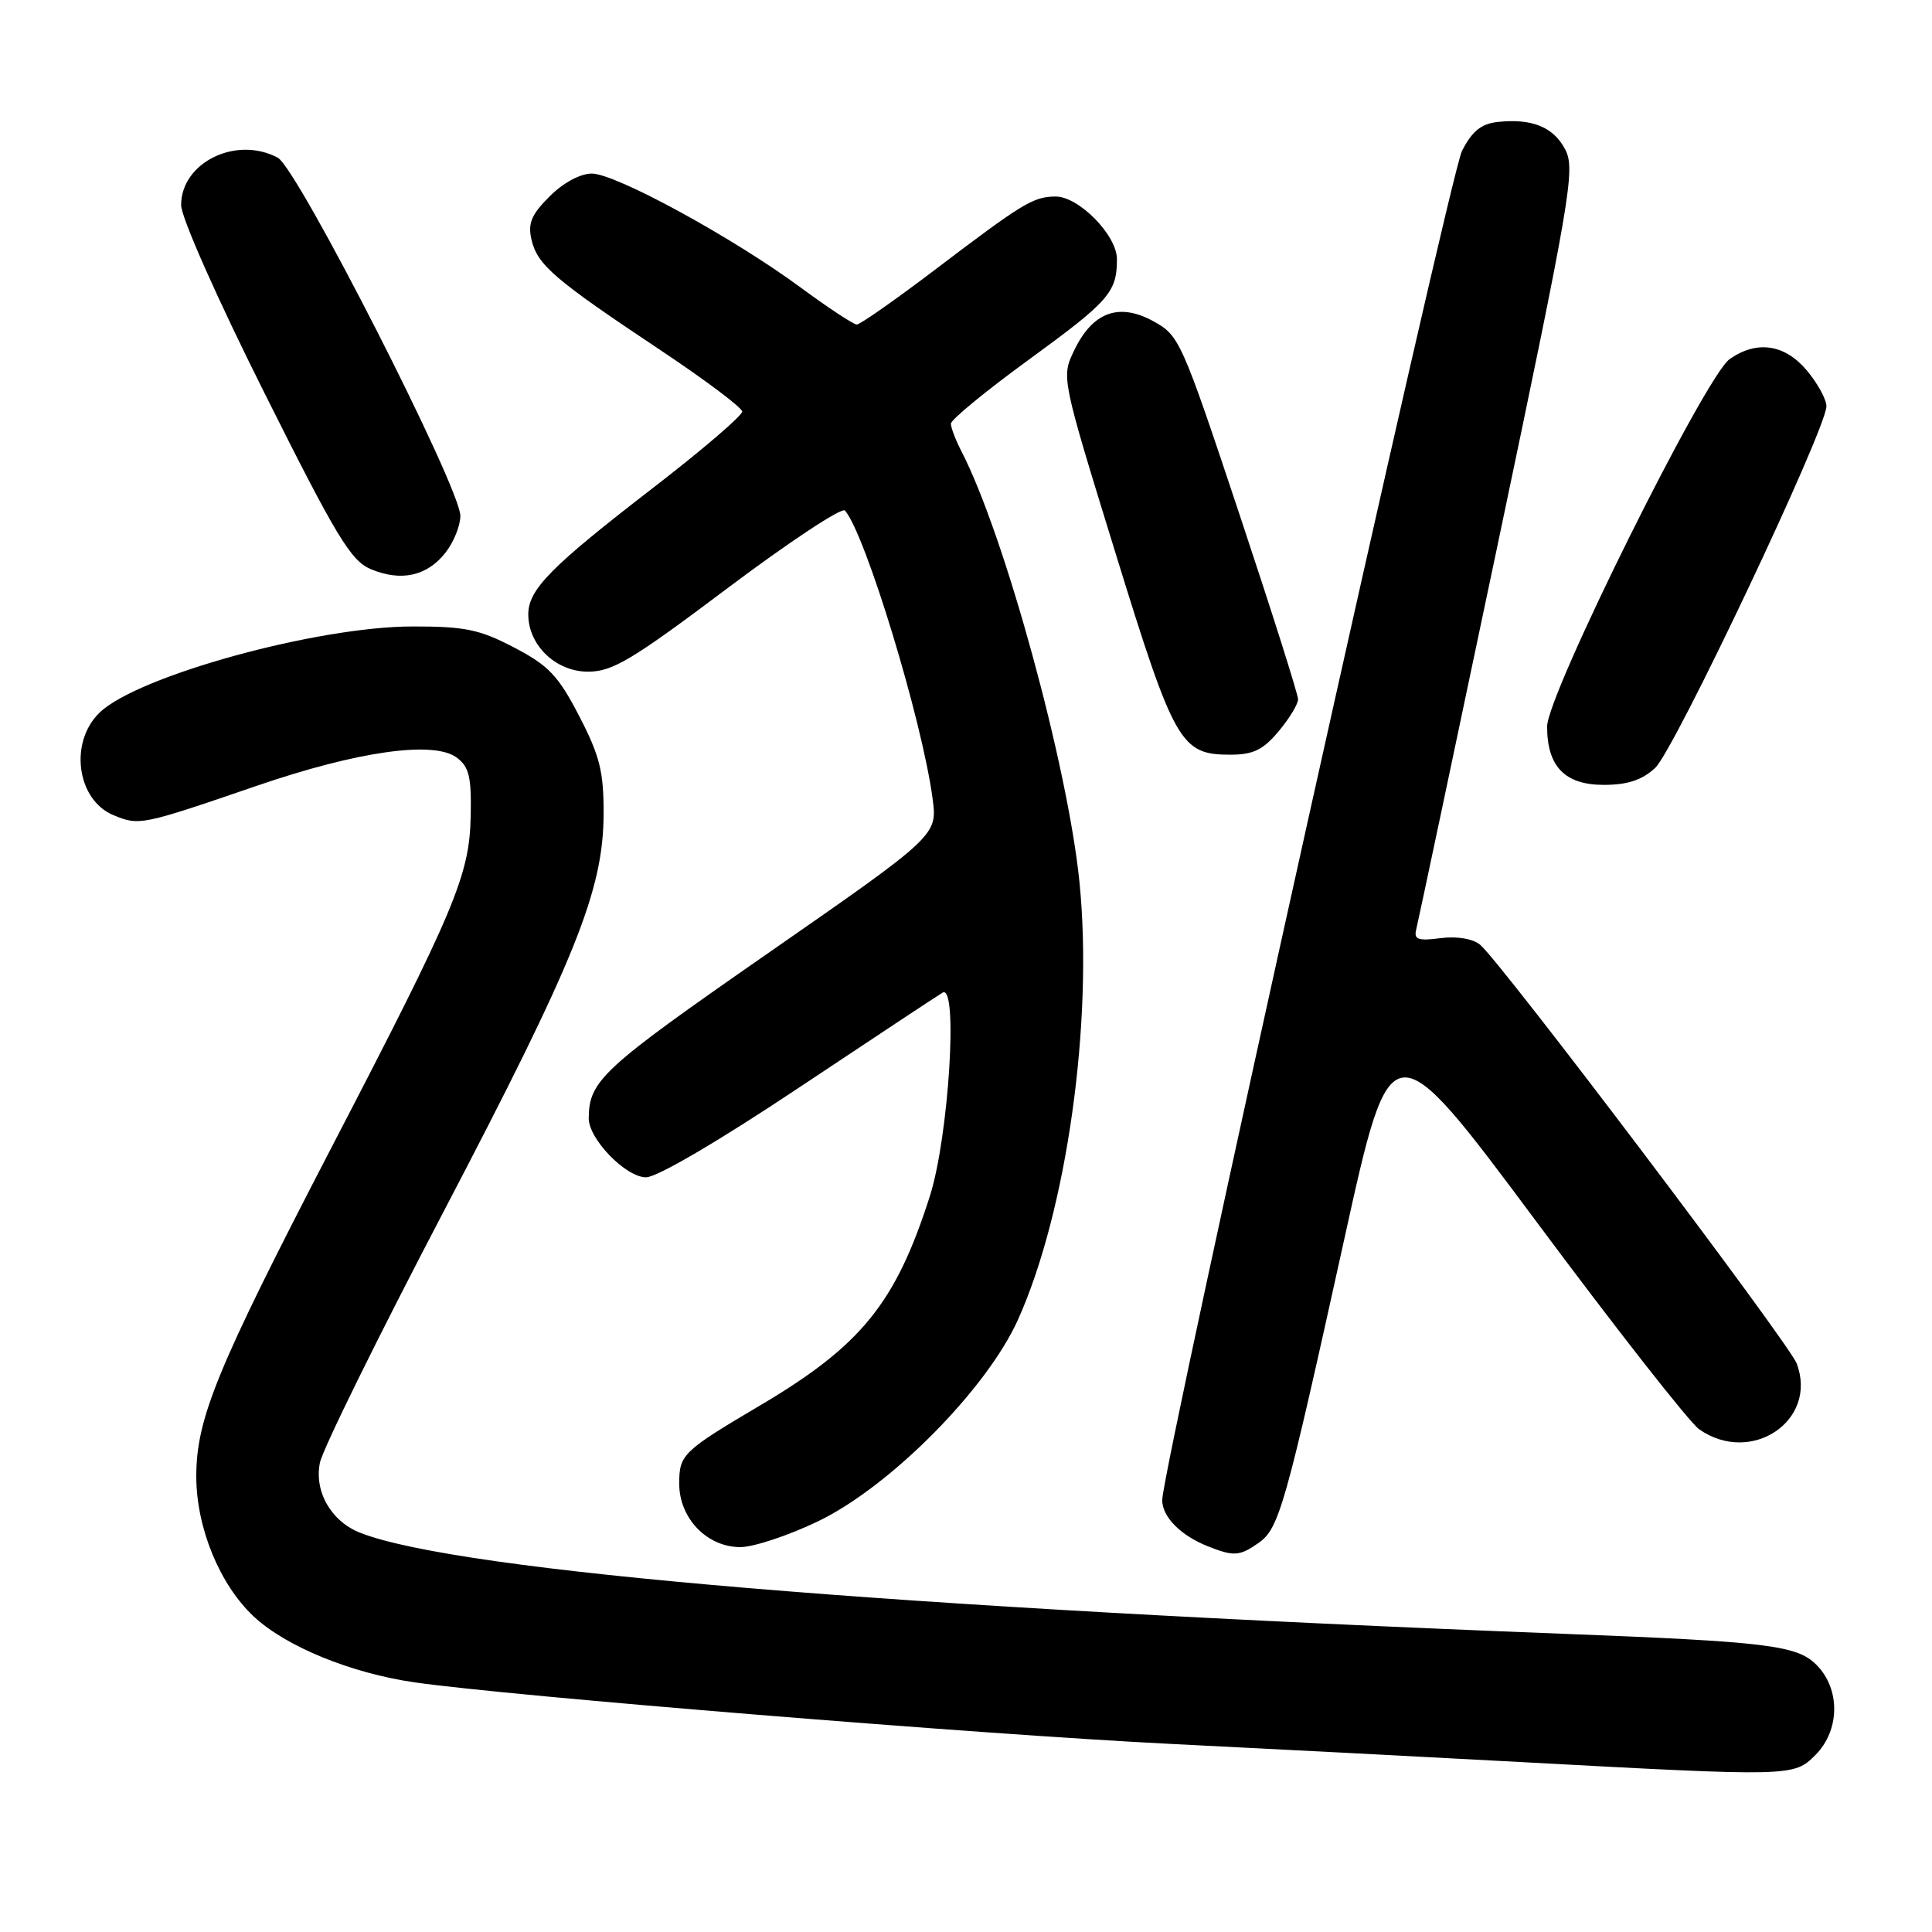 <?xml version="1.0" encoding="UTF-8" standalone="no"?>
<!DOCTYPE svg PUBLIC "-//W3C//DTD SVG 1.1//EN" "http://www.w3.org/Graphics/SVG/1.1/DTD/svg11.dtd" >
<svg xmlns="http://www.w3.org/2000/svg" xmlns:xlink="http://www.w3.org/1999/xlink" version="1.1" viewBox="0 0 256 256">
 <g >
 <path fill="currentColor"
d=" M 240.55 232.55 C 243.82 229.27 243.88 223.79 240.68 220.59 C 238.10 218.01 234.20 217.53 207.00 216.48 C 118.54 213.05 60.95 208.22 47.80 203.13 C 43.91 201.63 41.61 197.68 42.39 193.82 C 42.73 192.08 50.10 177.12 58.76 160.58 C 76.28 127.09 79.95 117.99 79.98 107.84 C 80.00 102.25 79.48 100.16 76.75 94.89 C 73.97 89.52 72.70 88.19 68.13 85.80 C 63.54 83.40 61.61 83.00 54.64 83.01 C 41.99 83.02 18.20 89.57 13.19 94.43 C 9.13 98.36 10.17 106.00 15.03 108.01 C 18.44 109.43 18.73 109.37 34.00 104.13 C 47.38 99.54 57.43 98.12 60.50 100.37 C 62.16 101.60 62.48 102.91 62.37 108.17 C 62.20 116.00 60.35 120.41 43.95 152.00 C 28.71 181.38 26.00 187.98 26.01 195.67 C 26.02 202.44 29.11 209.97 33.62 214.19 C 37.88 218.18 46.51 221.71 55.00 222.93 C 67.58 224.74 130.08 229.83 155.00 231.07 C 167.93 231.71 188.85 232.80 201.50 233.48 C 237.52 235.43 237.67 235.42 240.55 232.55 Z  M 166.76 204.45 C 169.49 202.54 170.28 199.75 178.11 164.26 C 184.33 136.01 184.33 136.01 203.60 161.90 C 214.19 176.14 223.89 188.51 225.15 189.39 C 232.05 194.22 240.93 188.22 238.07 180.67 C 237.02 177.93 198.85 127.43 196.11 125.17 C 195.14 124.38 193.06 124.03 190.87 124.31 C 187.88 124.70 187.32 124.49 187.66 123.14 C 187.89 122.24 192.75 99.26 198.47 72.07 C 208.12 26.15 208.76 22.44 207.41 19.83 C 205.86 16.82 202.96 15.65 198.37 16.17 C 196.26 16.41 195.03 17.42 193.72 20.00 C 192.06 23.26 154.00 194.56 154.00 198.78 C 154.00 200.98 156.44 203.46 160.02 204.88 C 163.48 206.26 164.25 206.21 166.76 204.45 Z  M 108.40 201.58 C 117.95 196.98 130.74 184.08 134.89 174.86 C 141.35 160.51 144.88 135.39 143.04 116.93 C 141.50 101.52 133.09 70.81 127.40 59.81 C 126.63 58.32 126.00 56.67 126.00 56.14 C 126.00 55.61 130.67 51.77 136.39 47.61 C 146.98 39.89 148.00 38.72 148.00 34.34 C 148.00 31.16 142.91 25.99 139.83 26.04 C 136.88 26.08 135.54 26.90 123.88 35.75 C 118.62 39.74 113.97 43.00 113.53 43.00 C 113.10 43.00 109.76 40.80 106.12 38.12 C 97.14 31.49 81.58 23.00 78.42 23.00 C 76.89 23.00 74.62 24.22 72.82 26.03 C 70.40 28.44 69.92 29.60 70.43 31.78 C 71.21 35.11 73.49 37.06 87.40 46.32 C 93.39 50.31 98.32 54.00 98.34 54.53 C 98.37 55.07 93.01 59.65 86.45 64.71 C 72.95 75.12 70.00 78.12 70.00 81.42 C 70.00 85.50 73.66 89.00 77.91 89.00 C 81.16 89.00 83.74 87.46 96.45 77.90 C 104.57 71.80 111.55 67.19 111.96 67.65 C 114.66 70.72 122.20 95.48 123.57 105.80 C 124.22 110.70 124.22 110.70 101.73 126.33 C 79.76 141.60 78.05 143.17 78.01 148.17 C 77.99 150.92 82.92 156.00 85.61 156.00 C 87.05 156.00 95.29 151.17 105.77 144.18 C 115.52 137.69 124.13 131.99 124.90 131.53 C 126.99 130.29 125.71 150.66 123.21 158.50 C 118.69 172.66 114.12 178.30 100.76 186.20 C 90.45 192.30 90.00 192.73 90.00 196.59 C 90.00 201.18 93.68 205.00 98.10 205.00 C 99.85 205.00 104.49 203.46 108.40 201.58 Z  M 219.32 101.75 C 221.85 99.42 242.03 56.78 242.01 53.83 C 242.01 52.91 240.83 50.77 239.41 49.08 C 236.48 45.60 232.79 45.06 229.19 47.58 C 225.97 49.84 205.00 92.05 205.00 96.27 C 205.00 101.57 207.36 104.00 212.50 104.00 C 215.66 104.00 217.57 103.37 219.32 101.75 Z  M 169.41 96.92 C 170.83 95.23 172.00 93.31 172.00 92.66 C 172.00 92.00 168.48 80.90 164.18 67.98 C 156.54 45.05 156.28 44.45 152.78 42.54 C 148.23 40.06 144.74 41.37 142.31 46.48 C 140.63 49.99 140.64 50.04 147.80 73.25 C 155.61 98.56 156.43 100.00 163.02 100.00 C 166.04 100.00 167.36 99.37 169.41 96.92 Z  M 59.02 73.24 C 60.11 71.86 61.00 69.66 61.00 68.36 C 61.00 64.62 39.43 22.30 36.81 20.90 C 31.30 17.95 24.00 21.53 24.00 27.18 C 24.00 28.79 28.77 39.55 35.04 52.07 C 44.56 71.11 46.49 74.30 49.12 75.41 C 53.13 77.10 56.59 76.34 59.02 73.24 Z "/>
</g>
</svg>